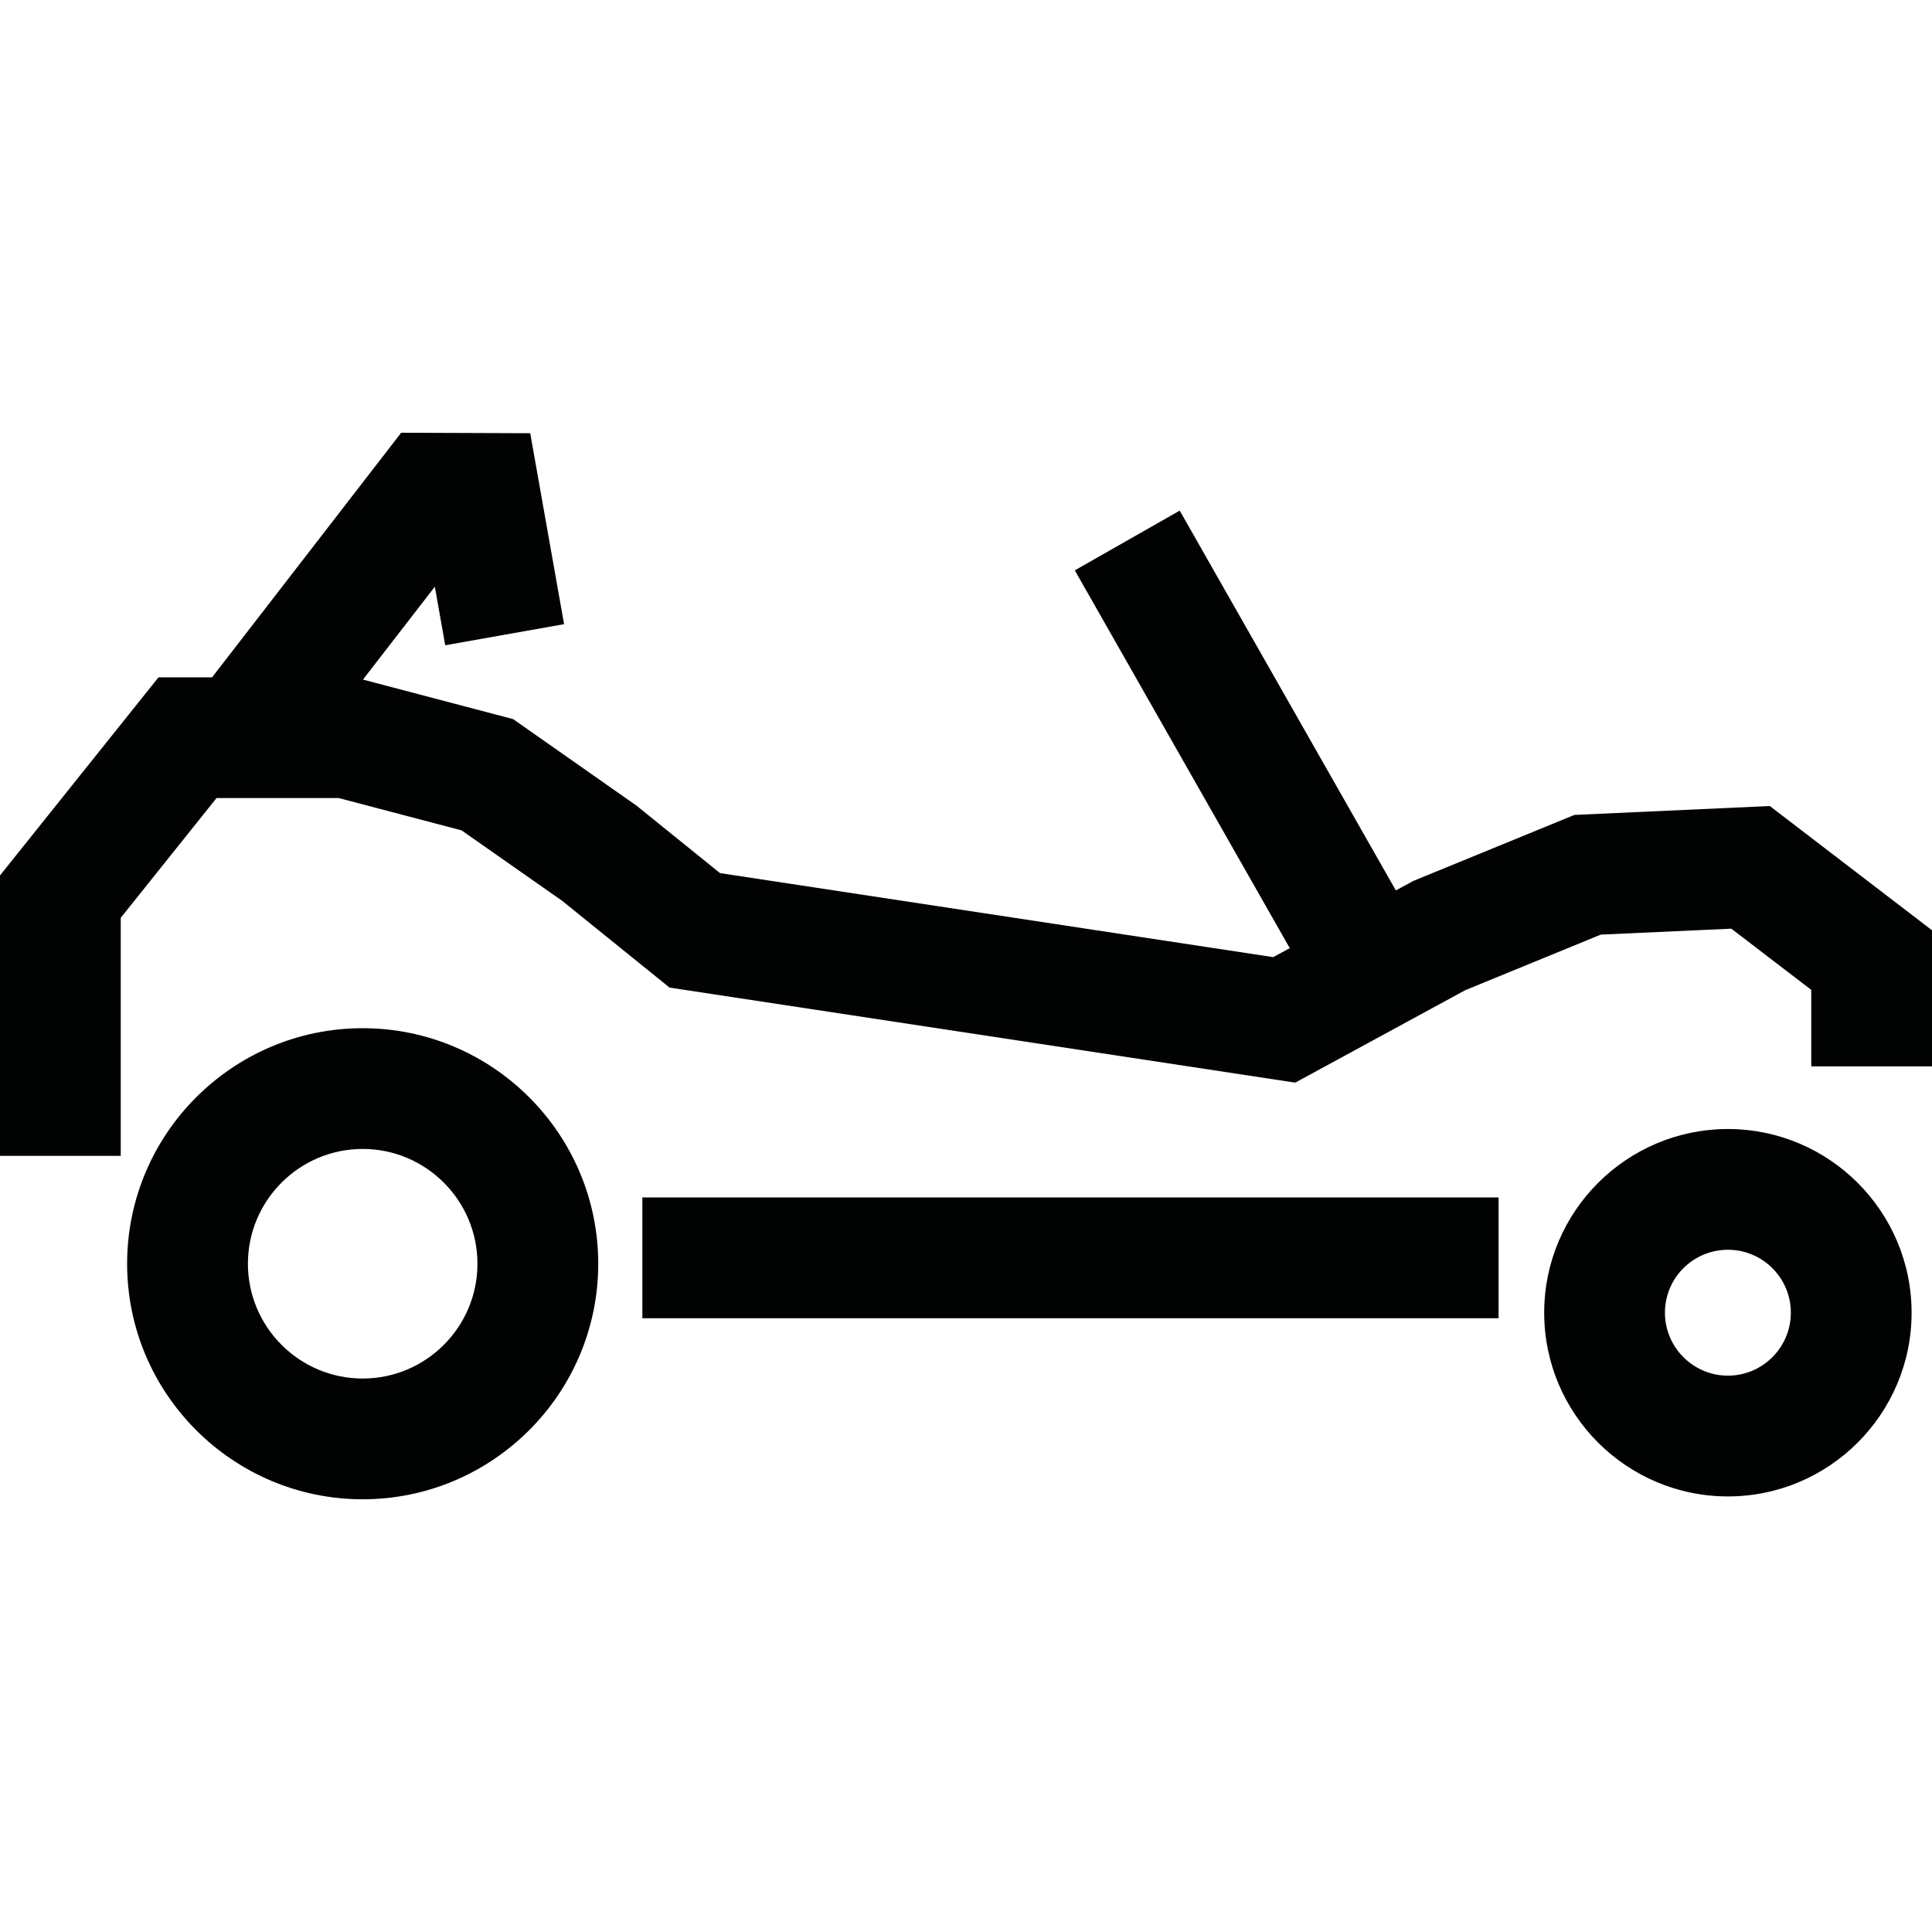 <?xml version='1.0' encoding='iso-8859-1'?>
<svg version="1.1" xmlns="http://www.w3.org/2000/svg" viewBox="0 0 276.631 276.631" xmlns:xlink="http://www.w3.org/1999/xlink" enable-background="new 0 0 276.631 276.631">
  <g>
    <g fill="#010202">
      <path d="m51.93,147.222c-18.593,0-33.728,15.129-33.728,33.728 0,18.593 15.135,33.722 33.728,33.722s33.728-15.129 33.728-33.722c0-18.599-15.135-33.728-33.728-33.728zm0,50.16c-9.063,0-16.433-7.375-16.433-16.433 0-9.069 7.375-16.439 16.433-16.439s16.433,7.375 16.433,16.439c0,9.064-7.369,16.433-16.433,16.433z"/>
      <path d="m247.409,161.658c-14.506,0-26.306,11.799-26.306,26.3 0,14.506 11.794,26.306 26.306,26.306 14.5,0 26.3-11.794 26.3-26.306 0-14.501-11.8-26.3-26.3-26.3zm0,35.311c-4.971,0-9.017-4.046-9.017-9.017 0-4.971 4.04-9.005 9.017-9.005 4.971,0 9.011,4.034 9.011,9.005 0,4.971-4.04,9.017-9.011,9.017z"/>
      <rect width="122.598" x="91.974" y="171.455" height="17.295"/>
      <polygon points="253.405,115.409 225.428,116.684 202.359,126.138 199.862,127.494 168.917,73.113     153.893,81.664 184.675,135.76 182.3,137.046 103.092,125.014 91.124,115.345 73.468,102.964 51.971,97.306 62.263,84.004     63.747,92.393 80.768,89.371 75.919,62.03 57.443,61.96 30.386,96.956 30.415,96.98 22.697,96.98 0,125.352 0,165.5 17.289,165.5     17.289,131.417 31.003,114.268 48.501,114.268 66.087,118.896 80.488,128.978 95.868,141.406 185.455,155.016 209.787,141.785     229.206,133.821 247.898,132.972 259.342,141.732 259.342,152.688 276.631,152.688 276.631,133.199   "/>
    </g>
  </g>
</svg>
